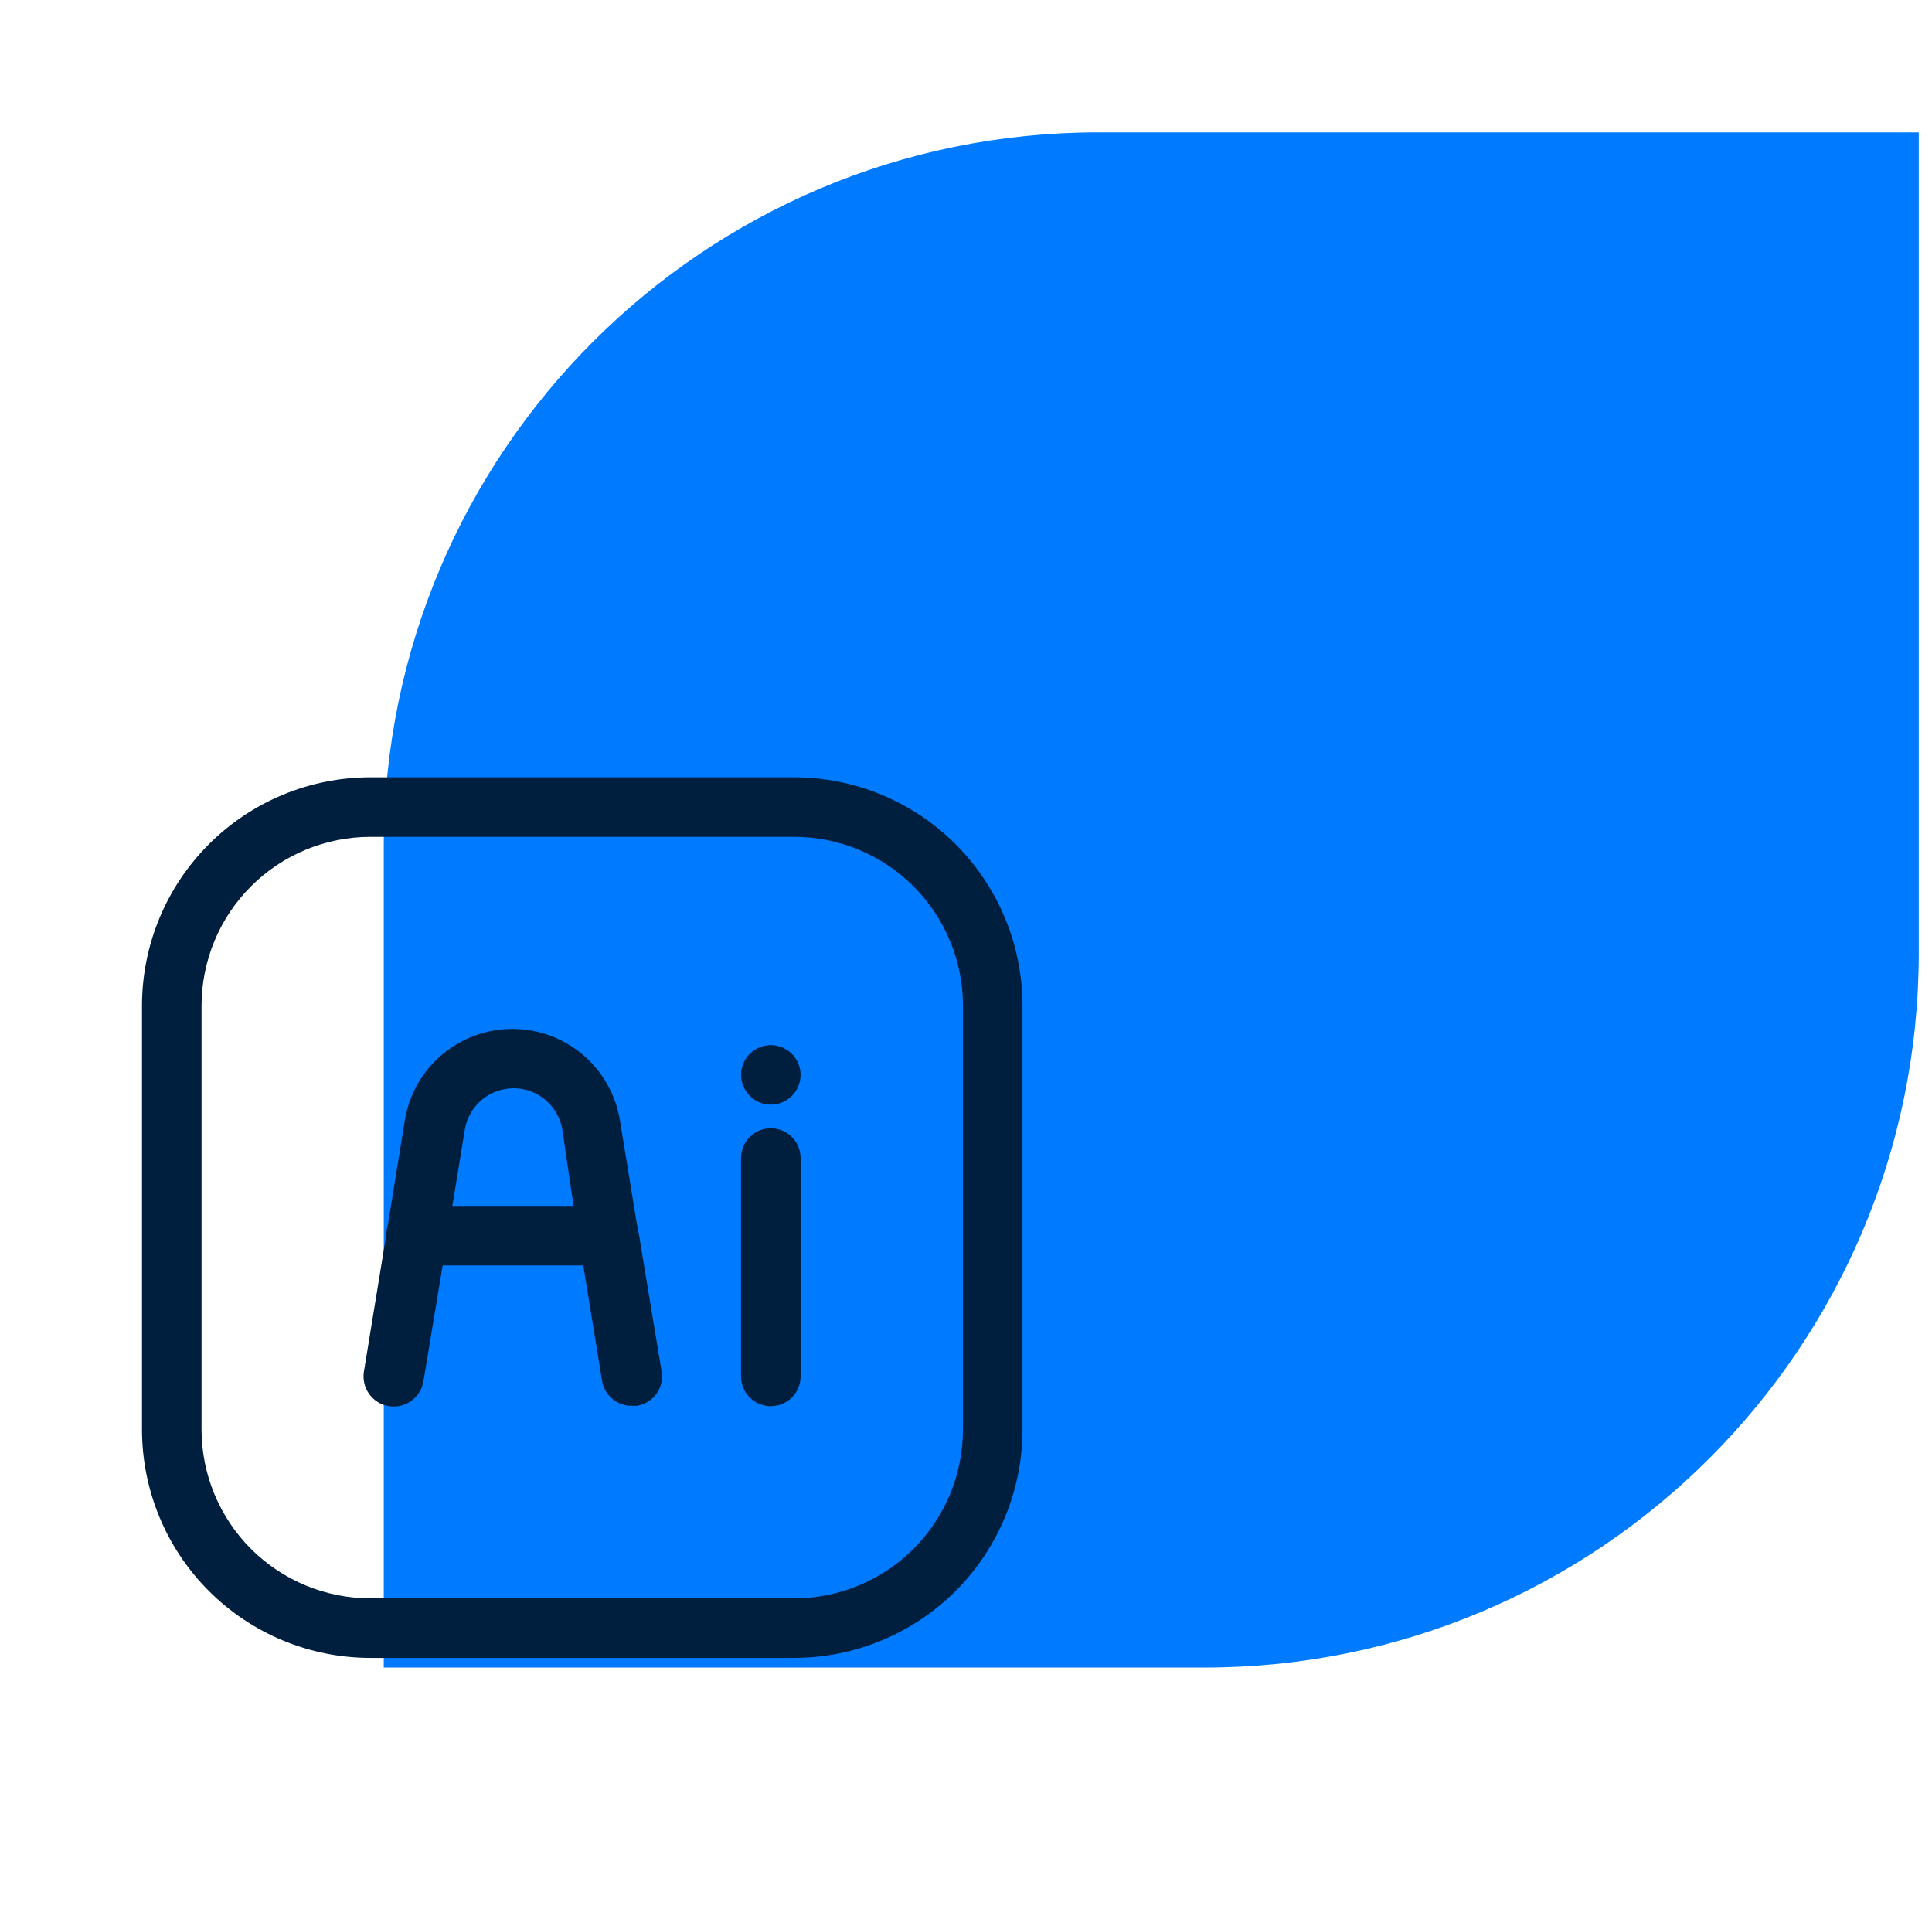 <svg width="73" height="72" viewBox="0 0 73 72" fill="none" xmlns="http://www.w3.org/2000/svg">
<g clip-path="url(#clip0_98_3550)">
<path d="M14.5 32C14.5 17.088 26.588 5 41.5 5H72.5V36C72.5 50.912 60.412 63 45.5 63H14.5V32Z" fill="#007AFF"/>
<path d="M24.16 46.75L25 51.82C25.048 52.115 24.976 52.416 24.802 52.658C24.628 52.9 24.364 53.062 24.07 53.11H23.89C23.62 53.118 23.356 53.028 23.147 52.857C22.938 52.687 22.797 52.446 22.75 52.18L22.045 47.845L21.677 45.595L21.25 42.693C21.181 42.253 20.957 41.852 20.619 41.563C20.281 41.273 19.85 41.114 19.405 41.114C18.96 41.114 18.529 41.273 18.191 41.563C17.853 41.852 17.629 42.253 17.56 42.693L17.087 45.595L16.72 47.845L16 52.18C15.976 52.328 15.924 52.47 15.845 52.597C15.767 52.724 15.664 52.835 15.543 52.923C15.422 53.011 15.285 53.074 15.139 53.108C14.994 53.143 14.843 53.149 14.695 53.125C14.547 53.102 14.406 53.049 14.278 52.971C14.151 52.892 14.04 52.79 13.952 52.668C13.864 52.547 13.802 52.41 13.767 52.264C13.732 52.119 13.726 51.968 13.75 51.82L14.62 46.495L15.295 42.333C15.451 41.367 15.945 40.488 16.69 39.853C17.435 39.219 18.382 38.871 19.36 38.871C20.338 38.871 21.285 39.219 22.03 39.853C22.775 40.488 23.269 41.367 23.425 42.333L24.078 46.323L24.16 46.75Z" fill="#001F3E"/>
<path d="M24.16 46.75C24.145 47.036 24.02 47.305 23.812 47.502C23.604 47.699 23.329 47.808 23.043 47.808H15.738C15.439 47.808 15.153 47.689 14.942 47.478C14.731 47.267 14.613 46.981 14.613 46.683C14.605 46.608 14.605 46.532 14.613 46.458C14.663 46.203 14.801 45.974 15.002 45.809C15.203 45.645 15.455 45.556 15.715 45.558H23.02C23.251 45.559 23.476 45.631 23.664 45.766C23.852 45.9 23.994 46.089 24.07 46.308L24.16 46.75ZM29.125 53.125C28.827 53.125 28.54 53.007 28.329 52.796C28.119 52.585 28 52.298 28 52V43.75C28 43.452 28.119 43.166 28.329 42.955C28.54 42.744 28.827 42.625 29.125 42.625C29.423 42.625 29.709 42.744 29.921 42.955C30.131 43.166 30.25 43.452 30.25 43.75V52C30.25 52.298 30.131 52.585 29.921 52.796C29.709 53.007 29.423 53.125 29.125 53.125ZM29.125 41.733C28.827 41.732 28.541 41.614 28.33 41.403C28.12 41.191 28.002 40.906 28 40.608C28 40.441 28.037 40.278 28.108 40.127C28.179 39.977 28.283 39.845 28.411 39.739C28.539 39.634 28.689 39.558 28.851 39.518C29.012 39.477 29.18 39.473 29.343 39.505L29.552 39.565L29.747 39.67C29.808 39.714 29.866 39.761 29.92 39.813C30.077 39.97 30.184 40.17 30.227 40.388C30.271 40.606 30.248 40.833 30.163 41.038C30.078 41.243 29.934 41.419 29.75 41.543C29.565 41.666 29.347 41.732 29.125 41.733Z" fill="#001F3E"/>
<path d="M30.01 62.635H13.99C11.703 62.633 9.51 61.724 7.893 60.107C6.276 58.49 5.367 56.297 5.365 54.01V37.99C5.367 35.703 6.276 33.511 7.893 31.894C9.51 30.277 11.703 29.367 13.99 29.365H30.01C32.297 29.367 34.489 30.277 36.107 31.894C37.724 33.511 38.633 35.703 38.635 37.99V54.01C38.633 56.297 37.724 58.49 36.107 60.107C34.489 61.724 32.297 62.633 30.01 62.635ZM13.99 31.615C12.3 31.617 10.68 32.289 9.484 33.485C8.289 34.68 7.617 36.3 7.615 37.99V54.01C7.617 55.7 8.289 57.321 9.484 58.516C10.68 59.711 12.3 60.383 13.99 60.385H30.01C31.7 60.383 33.321 59.711 34.516 58.516C35.711 57.321 36.383 55.7 36.385 54.01V37.99C36.383 36.3 35.711 34.68 34.516 33.485C33.321 32.289 31.7 31.617 30.01 31.615H13.99Z" fill="#001F3E"/>
</g>
<defs>
<clipPath id="clip0_98_3550">
<rect width="72" height="72" fill="white" transform="translate(0.5)"/>
</clipPath>
</defs>
</svg>
